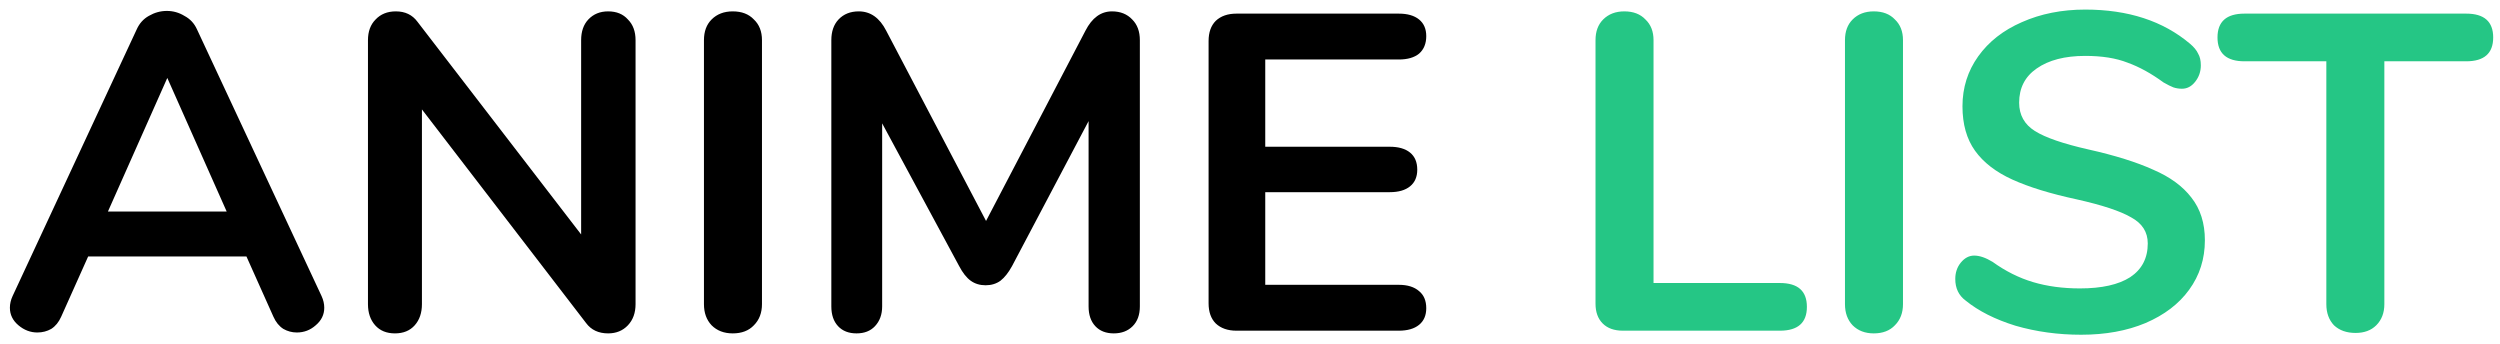 <svg width="189" height="26" viewBox="0 0 189 26" fill="none" xmlns="http://www.w3.org/2000/svg">
<path d="M24.31 22.382C24.446 22.677 24.514 22.971 24.514 23.266C24.514 23.787 24.299 24.229 23.868 24.592C23.46 24.955 22.984 25.136 22.44 25.136C22.077 25.136 21.737 25.045 21.42 24.864C21.103 24.66 20.853 24.354 20.672 23.946L18.632 19.39H6.664L4.624 23.946C4.443 24.354 4.193 24.66 3.876 24.864C3.559 25.045 3.207 25.136 2.822 25.136C2.301 25.136 1.825 24.955 1.394 24.592C0.963 24.229 0.748 23.787 0.748 23.266C0.748 22.971 0.816 22.677 0.952 22.382L10.336 2.22C10.54 1.767 10.846 1.427 11.254 1.2C11.685 0.951 12.138 0.826 12.614 0.826C13.09 0.826 13.532 0.951 13.94 1.2C14.371 1.427 14.688 1.767 14.892 2.22L24.31 22.382ZM8.16 15.99H17.136L12.648 5.892L8.16 15.99ZM45.974 0.86C46.609 0.86 47.108 1.064 47.47 1.472C47.856 1.857 48.048 2.379 48.048 3.036V22.994C48.048 23.651 47.856 24.184 47.47 24.592C47.085 25 46.586 25.204 45.974 25.204C45.249 25.204 44.694 24.943 44.308 24.422L31.898 8.272V22.994C31.898 23.651 31.717 24.184 31.354 24.592C30.992 25 30.493 25.204 29.858 25.204C29.224 25.204 28.725 25 28.362 24.592C28 24.184 27.818 23.651 27.818 22.994V3.036C27.818 2.379 28.011 1.857 28.396 1.472C28.782 1.064 29.292 0.86 29.926 0.86C30.629 0.86 31.173 1.121 31.558 1.642L43.934 17.724V3.036C43.934 2.379 44.116 1.857 44.478 1.472C44.864 1.064 45.362 0.86 45.974 0.86ZM55.395 25.204C54.737 25.204 54.205 25 53.797 24.592C53.411 24.184 53.219 23.651 53.219 22.994V3.036C53.219 2.379 53.411 1.857 53.797 1.472C54.205 1.064 54.737 0.86 55.395 0.86C56.075 0.86 56.607 1.064 56.993 1.472C57.401 1.857 57.605 2.379 57.605 3.036V22.994C57.605 23.651 57.401 24.184 56.993 24.592C56.607 25 56.075 25.204 55.395 25.204ZM84.065 0.86C84.7 0.86 85.21 1.064 85.595 1.472C85.981 1.857 86.173 2.379 86.173 3.036V23.164C86.173 23.799 85.992 24.297 85.629 24.66C85.267 25.023 84.791 25.204 84.201 25.204C83.612 25.204 83.147 25.023 82.807 24.66C82.467 24.297 82.297 23.799 82.297 23.164V9.156L76.517 20.104C76.245 20.603 75.951 20.977 75.633 21.226C75.316 21.453 74.942 21.566 74.511 21.566C74.081 21.566 73.707 21.453 73.389 21.226C73.072 20.999 72.777 20.625 72.505 20.104L66.691 9.326V23.164C66.691 23.776 66.51 24.275 66.147 24.66C65.807 25.023 65.343 25.204 64.753 25.204C64.164 25.204 63.699 25.023 63.359 24.66C63.019 24.297 62.849 23.799 62.849 23.164V3.036C62.849 2.379 63.031 1.857 63.393 1.472C63.779 1.064 64.289 0.86 64.923 0.86C65.807 0.86 66.499 1.347 66.997 2.322L74.545 16.704L82.059 2.322C82.558 1.347 83.227 0.86 84.065 0.86ZM93.477 25C92.82 25 92.299 24.819 91.913 24.456C91.55 24.093 91.369 23.583 91.369 22.926V3.104C91.369 2.447 91.55 1.937 91.913 1.574C92.299 1.211 92.82 1.03 93.477 1.03H105.751C106.408 1.03 106.918 1.177 107.281 1.472C107.644 1.767 107.825 2.186 107.825 2.73C107.825 3.297 107.644 3.739 107.281 4.056C106.918 4.351 106.408 4.498 105.751 4.498H95.653V11.094H105.071C105.728 11.094 106.238 11.241 106.601 11.536C106.964 11.831 107.145 12.261 107.145 12.828C107.145 13.372 106.964 13.791 106.601 14.086C106.238 14.381 105.728 14.528 105.071 14.528H95.653V21.532H105.751C106.408 21.532 106.918 21.691 107.281 22.008C107.644 22.303 107.825 22.733 107.825 23.3C107.825 23.844 107.644 24.263 107.281 24.558C106.918 24.853 106.408 25 105.751 25H93.477Z" fill="black"/>
<path d="M122.695 25C122.038 25 121.528 24.819 121.165 24.456C120.802 24.093 120.621 23.595 120.621 22.96V3.036C120.621 2.379 120.814 1.857 121.199 1.472C121.607 1.064 122.14 0.86 122.797 0.86C123.477 0.86 124.01 1.064 124.395 1.472C124.803 1.857 125.007 2.379 125.007 3.036V21.396H134.561C135.921 21.396 136.601 21.997 136.601 23.198C136.601 24.399 135.921 25 134.561 25H122.695ZM141.656 25.204C140.999 25.204 140.466 25 140.058 24.592C139.673 24.184 139.48 23.651 139.48 22.994V3.036C139.48 2.379 139.673 1.857 140.058 1.472C140.466 1.064 140.999 0.86 141.656 0.86C142.336 0.86 142.869 1.064 143.254 1.472C143.662 1.857 143.866 2.379 143.866 3.036V22.994C143.866 23.651 143.662 24.184 143.254 24.592C142.869 25 142.336 25.204 141.656 25.204ZM157.339 25.306C155.594 25.306 153.939 25.079 152.375 24.626C150.834 24.15 149.576 23.515 148.601 22.722C148.08 22.337 147.819 21.793 147.819 21.09C147.819 20.614 147.955 20.206 148.227 19.866C148.522 19.503 148.862 19.322 149.247 19.322C149.655 19.322 150.12 19.481 150.641 19.798C151.616 20.501 152.636 21.011 153.701 21.328C154.766 21.645 155.945 21.804 157.237 21.804C158.892 21.804 160.161 21.521 161.045 20.954C161.929 20.365 162.371 19.515 162.371 18.404C162.371 17.543 161.952 16.885 161.113 16.432C160.297 15.956 158.926 15.503 156.999 15.072C155.004 14.641 153.384 14.143 152.137 13.576C150.89 13.009 149.95 12.284 149.315 11.4C148.68 10.516 148.363 9.394 148.363 8.034C148.363 6.629 148.76 5.371 149.553 4.26C150.346 3.149 151.446 2.288 152.851 1.676C154.279 1.041 155.877 0.724 157.645 0.724C160.886 0.724 163.527 1.585 165.567 3.308C165.862 3.557 166.066 3.807 166.179 4.056C166.315 4.283 166.383 4.577 166.383 4.94C166.383 5.416 166.236 5.835 165.941 6.198C165.669 6.538 165.34 6.708 164.955 6.708C164.728 6.708 164.513 6.674 164.309 6.606C164.128 6.538 163.878 6.413 163.561 6.232C162.632 5.552 161.725 5.053 160.841 4.736C159.98 4.396 158.914 4.226 157.645 4.226C156.104 4.226 154.88 4.543 153.973 5.178C153.089 5.79 152.647 6.651 152.647 7.762C152.647 8.691 153.044 9.405 153.837 9.904C154.63 10.403 155.979 10.867 157.883 11.298C159.9 11.751 161.532 12.261 162.779 12.828C164.048 13.372 165.012 14.075 165.669 14.936C166.349 15.797 166.689 16.874 166.689 18.166C166.689 19.571 166.292 20.818 165.499 21.906C164.728 22.971 163.629 23.81 162.201 24.422C160.796 25.011 159.175 25.306 157.339 25.306ZM178.081 25.17C177.401 25.17 176.857 24.977 176.449 24.592C176.063 24.184 175.871 23.651 175.871 22.994V4.634H169.683C168.323 4.634 167.643 4.033 167.643 2.832C167.643 1.631 168.323 1.03 169.683 1.03H186.445C187.805 1.03 188.485 1.631 188.485 2.832C188.485 4.033 187.805 4.634 186.445 4.634H180.257V22.994C180.257 23.651 180.053 24.184 179.645 24.592C179.259 24.977 178.738 25.17 178.081 25.17Z" fill="#25C685"/>
</svg>
